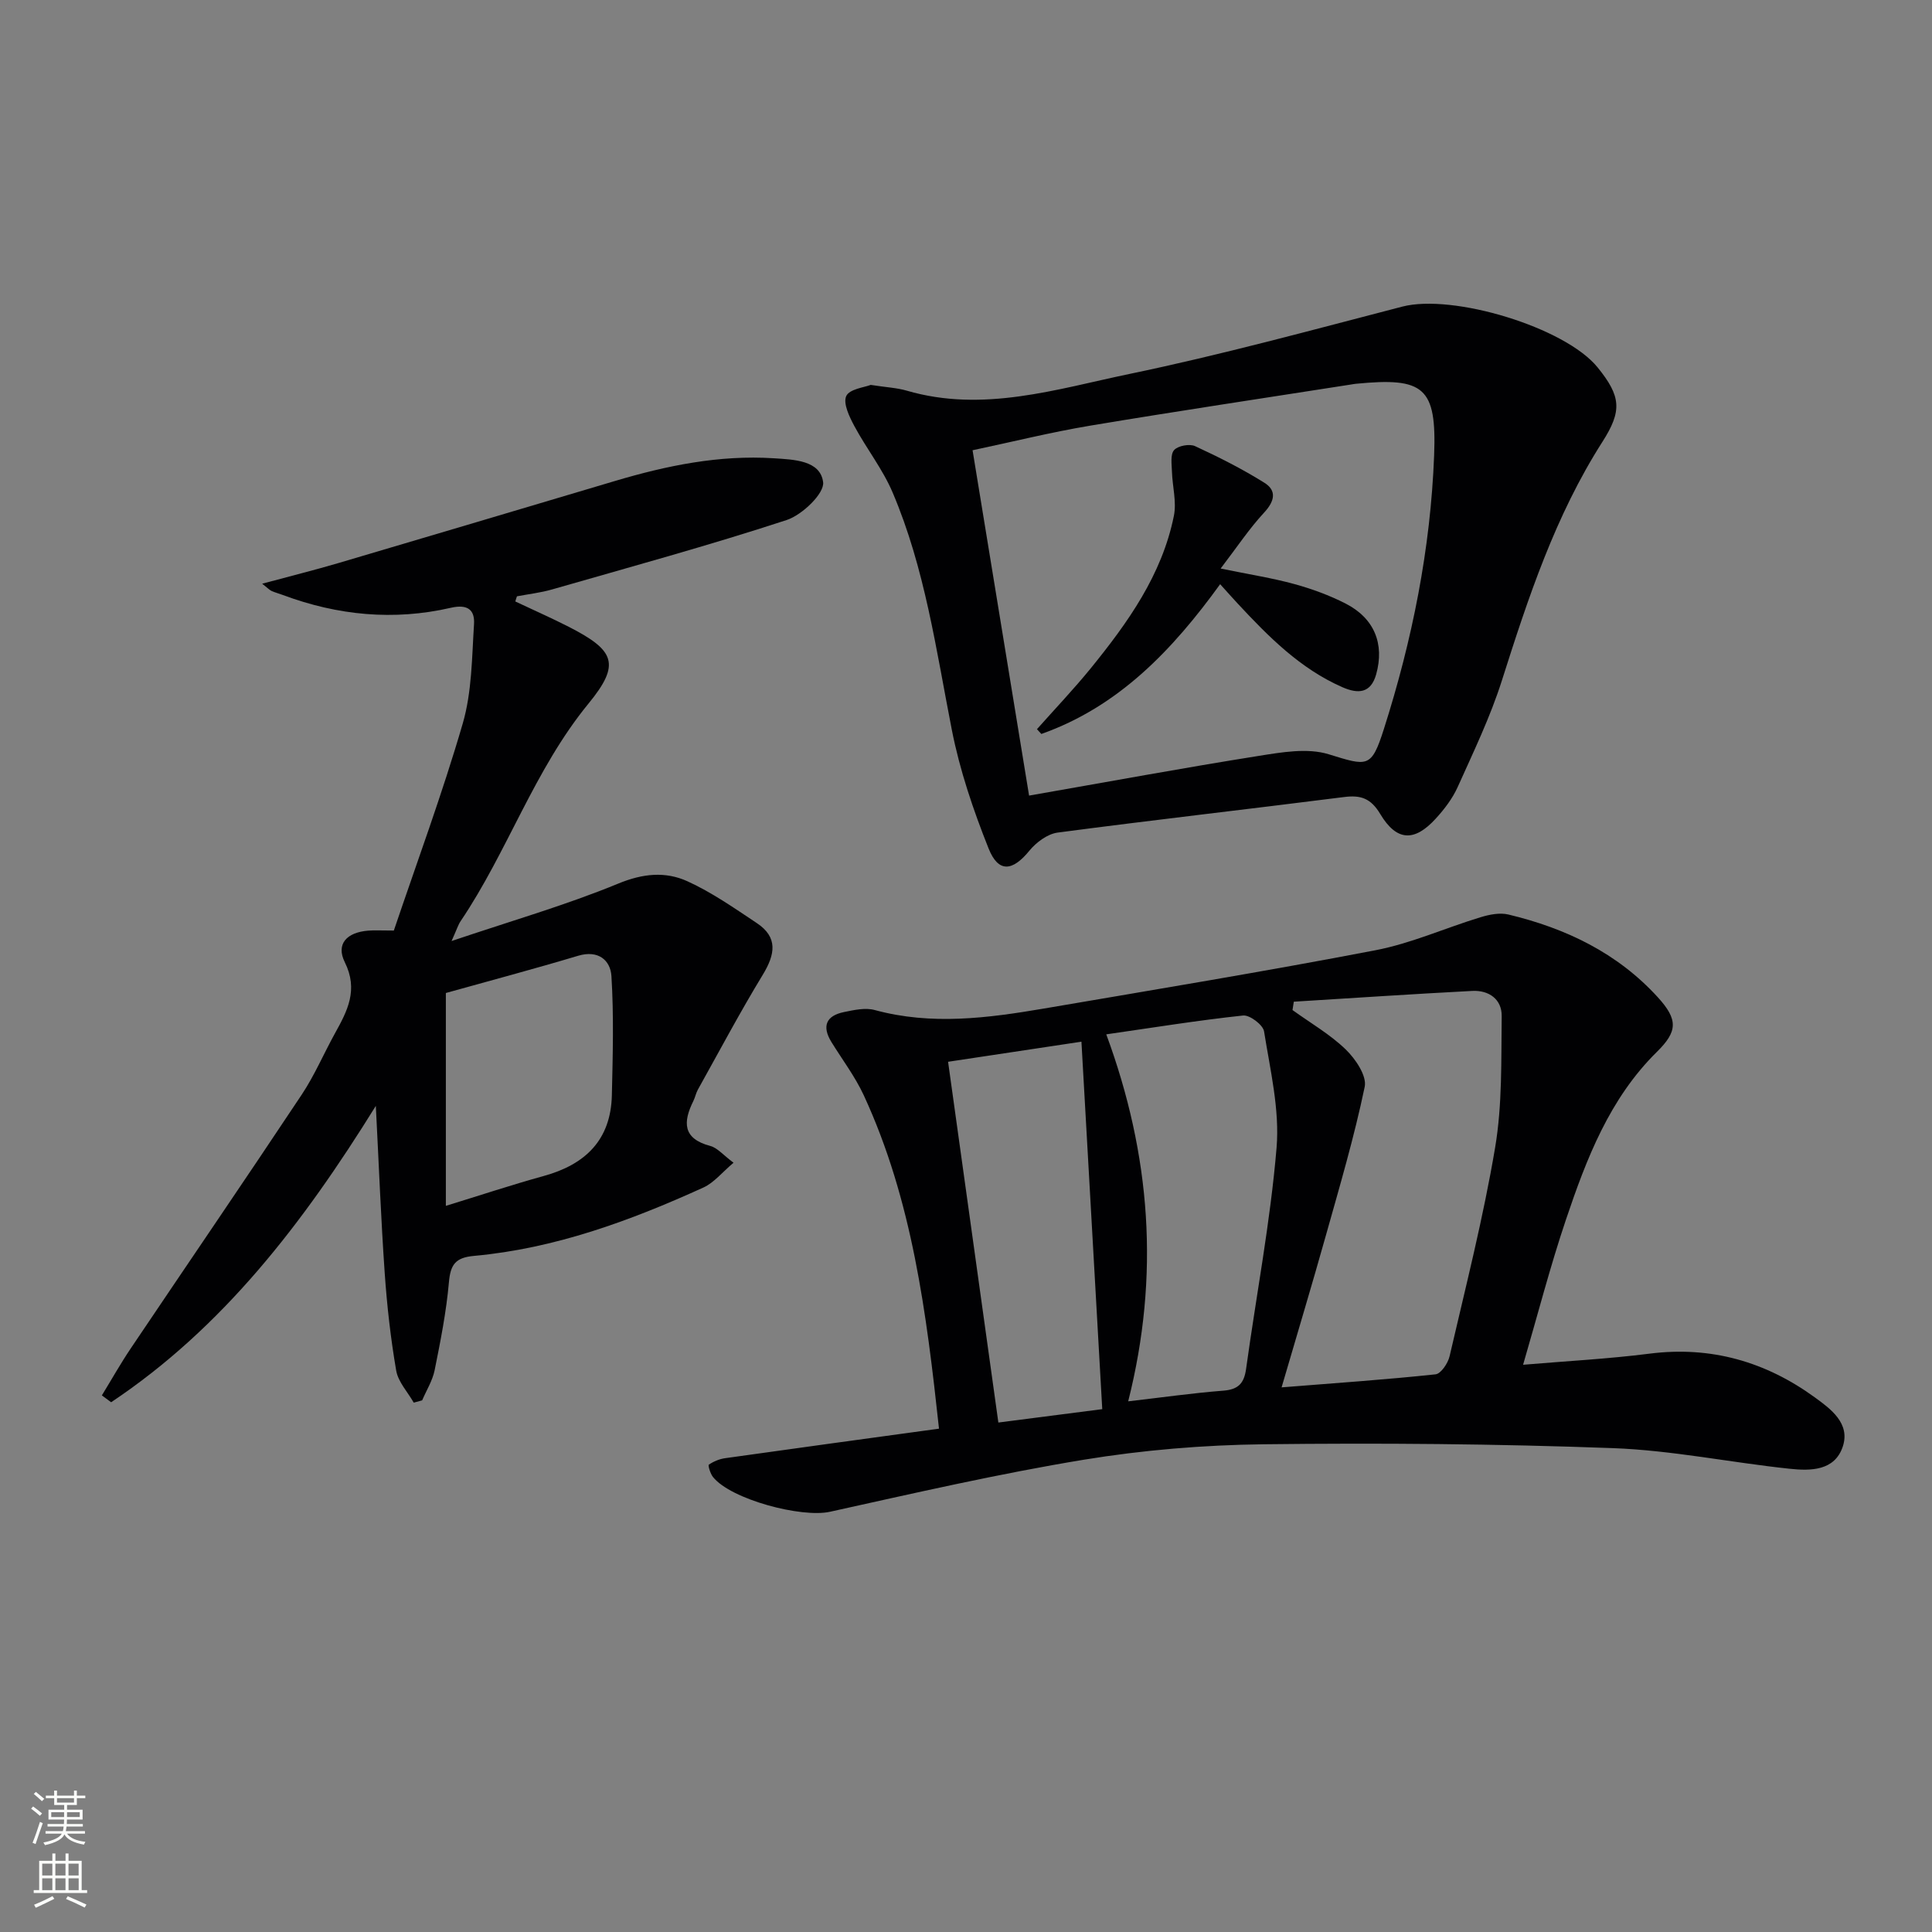 <svg enable-background="new 0 0 400 400" viewBox="0 0 400 400" xmlns="http://www.w3.org/2000/svg"><rect x="0" y="0" width="400" height="400" fill="#808080" stroke="none"/><g fill="#010103"><path d="m194.41 295.79c-2.59-23.9-5.52-47.25-15.56-68.99-1.8-3.89-4.45-7.39-6.72-11.07-2-3.26-1.1-5.43 2.59-6.19 2.09-.43 4.44-.96 6.4-.42 11.73 3.19 23.37 1.67 35-.31 22.9-3.91 45.83-7.69 68.64-12.07 7.41-1.42 14.48-4.62 21.75-6.83 1.83-.56 3.99-1 5.78-.57 11.87 2.84 22.56 7.94 30.94 17.13 4.22 4.63 4.12 7.07-.19 11.31-9.8 9.66-14.58 22.12-18.83 34.74-3.28 9.73-5.85 19.71-8.87 30.04 8.91-.76 17.59-1.21 26.18-2.3 12.74-1.62 24.1 1.68 34.27 9.09 3.23 2.35 7.31 5.33 5.75 10.11-1.67 5.1-6.71 5.09-11.02 4.63-12.21-1.29-24.36-3.82-36.59-4.27-24.08-.89-48.21-1.09-72.31-.8-12.43.15-24.97 1.19-37.23 3.2-17.64 2.9-35.1 6.92-52.57 10.78-5.85 1.29-20.47-2.53-24.21-7.21-.55-.69-1.06-2.4-.85-2.55.98-.67 2.2-1.18 3.39-1.34 14.61-2.06 29.22-4.05 44.26-6.11zm70.93-8.55c11.4-.91 21.65-1.61 31.87-2.7 1.12-.12 2.58-2.3 2.91-3.74 3.33-14.37 6.99-28.7 9.43-43.22 1.5-8.89 1.24-18.11 1.36-27.19.05-3.51-2.66-5.41-6.09-5.23-12.32.64-24.63 1.47-36.95 2.23-.09.58-.18 1.15-.27 1.73 3.71 2.68 7.76 5.01 11.02 8.16 2.02 1.95 4.39 5.46 3.93 7.72-2.16 10.37-5.17 20.57-8.04 30.78-2.86 10.19-5.92 20.34-9.17 31.46zm-36.3-73.09c9.22 24.98 11.11 49.92 4.54 75.98 6.94-.8 13.31-1.71 19.71-2.21 3.11-.24 4.29-1.54 4.7-4.51 2.11-15.27 5.03-30.46 6.31-45.79.66-7.91-1.32-16.09-2.59-24.08-.21-1.35-2.96-3.43-4.33-3.29-9.36 1-18.66 2.51-28.34 3.9zm-32.75 5.68c3.53 25.33 6.95 49.85 10.41 74.69 7.41-.95 14.89-1.92 21.51-2.77-1.46-25.71-2.88-50.8-4.31-76.08-9 1.36-18.31 2.76-27.61 4.16z"/><path d="m106.69 124.53c3.68 1.74 7.41 3.38 11.04 5.23 9.54 4.88 10.86 7.68 4.11 15.91-11.23 13.71-16.72 30.59-26.47 45.04-.52.77-.79 1.71-1.88 4.12 12.38-4.18 23.68-7.43 34.48-11.88 5.11-2.11 9.77-2.57 14.34-.5 5.06 2.3 9.71 5.56 14.37 8.66 4.45 2.95 3.8 6.49 1.26 10.68-4.74 7.79-9.02 15.86-13.46 23.82-.4.72-.55 1.58-.92 2.32-2.17 4.38-2.25 7.81 3.51 9.33 1.46.39 2.64 1.86 4.8 3.47-2.37 2-4.05 4.14-6.25 5.14-15.17 6.9-30.74 12.62-47.49 14.15-3.88.35-4.87 1.83-5.19 5.5-.54 6.09-1.74 12.15-2.95 18.16-.44 2.17-1.7 4.17-2.59 6.25-.58.16-1.16.32-1.74.47-1.25-2.2-3.22-4.28-3.63-6.62-1.15-6.68-1.91-13.45-2.38-20.22-.77-11.08-1.2-22.18-1.84-34.6-15.12 24.39-31.7 45.94-54.8 61.36-.64-.47-1.28-.94-1.92-1.42 1.99-3.25 3.86-6.58 5.99-9.74 11.78-17.51 23.69-34.93 35.37-52.5 2.66-3.99 4.56-8.48 6.89-12.7 2.58-4.66 4.9-9 2.04-14.76-1.86-3.76.41-6.16 4.83-6.52 1.32-.11 2.65-.02 5.33-.02 4.74-14.03 10.03-28.3 14.27-42.88 1.9-6.54 1.89-13.67 2.33-20.56.18-2.88-1.24-4.21-4.82-3.38-11.78 2.71-23.42 1.58-34.75-2.65-.77-.29-1.58-.5-2.33-.83-.42-.19-.75-.56-1.96-1.51 5.73-1.55 10.82-2.81 15.84-4.29 19.08-5.62 38.14-11.32 57.21-16.98 10.72-3.19 21.59-5.42 32.86-4.7 4.17.27 9.65.41 10.23 4.95.3 2.33-4.35 6.79-7.56 7.84-16.04 5.25-32.34 9.71-48.57 14.37-2.36.68-4.84.96-7.26 1.42-.13.35-.24.71-.34 1.07zm-14.38 81.06v44.07c7.06-2.17 13.62-4.35 20.28-6.19 8.61-2.37 13.88-7.47 14.09-16.72.19-8.22.42-16.47-.09-24.66-.21-3.3-2.73-5.45-6.89-4.21-9.01 2.7-18.11 5.12-27.39 7.71z"/><path d="m180.27 79.69c3.2.5 5.4.59 7.46 1.19 15.81 4.62 31.01-.32 46.12-3.46 18.97-3.94 37.7-9.07 56.48-13.94 10.47-2.72 33.71 4.28 40.44 12.59 4.86 6 5.1 8.98.99 15.41-9.77 15.29-15.37 32.28-20.81 49.41-2.4 7.56-5.89 14.79-9.15 22.05-1.07 2.38-2.75 4.58-4.52 6.52-4.43 4.87-8.11 4.75-11.51-.92-1.95-3.26-4.02-3.97-7.51-3.52-19.76 2.51-39.55 4.75-59.3 7.36-2.1.28-4.43 2.03-5.84 3.75-3.49 4.28-6.42 4.63-8.45-.48-3.17-7.95-5.97-16.2-7.61-24.57-3.25-16.6-5.57-33.42-12.25-49.11-2.05-4.83-5.42-9.09-7.92-13.75-1.03-1.92-2.38-4.71-1.68-6.23.68-1.46 3.81-1.8 5.06-2.3zm32.79 85.03c16.44-2.87 31.93-5.74 47.48-8.21 4.79-.76 10.13-1.71 14.54-.35 8.05 2.47 8.83 2.96 11.43-5.2 5.88-18.43 9.67-37.31 10.41-56.67.54-14.14-2.07-16.22-16.22-14.83-.33.03-.66.1-.99.15-18.03 2.82-36.07 5.52-54.07 8.53-8.1 1.36-16.1 3.35-24.28 5.08 3.97 24.25 7.82 47.8 11.7 71.5z"/><path d="m214.69 150.97c3.71-4.18 7.58-8.24 11.11-12.57 7.68-9.46 14.77-19.35 17.24-31.6.59-2.91-.31-6.1-.4-9.16-.05-1.53-.36-3.56.45-4.46s3.19-1.34 4.34-.81c4.9 2.26 9.75 4.71 14.33 7.57 2.62 1.63 2.16 3.81-.04 6.19-3.08 3.32-5.62 7.16-9 11.58 6.02 1.24 10.7 1.96 15.25 3.21 3.65 1 7.28 2.33 10.64 4.05 5.92 3.03 8.08 8.34 6.31 14.65-1.11 3.94-3.73 4.09-7.01 2.65-8.76-3.85-15.29-10.47-21.66-17.31-1.12-1.2-2.21-2.44-3.63-4.01-9.86 13.62-21 25.34-37.02 31.01-.32-.34-.61-.66-.91-.99z"/></g><path d="m6.44 374.46.42-.45c.65.47 1.27.95 1.85 1.44l-.45.49c-.65-.56-1.25-1.06-1.82-1.48m.93 7.33-.63-.26c.55-1.36 1.05-2.8 1.53-4.33.19.1.38.19.59.27-.47 1.29-.96 2.73-1.49 4.32m-.38-10.38.44-.42c.43.34 1.01.82 1.74 1.44l-.49.49c-.53-.51-1.09-1.01-1.69-1.51m2.5.35h1.72v-1.04h.59v1.04h3.52v-1.04h.59v1.04h1.75v.53h-1.75v1.42h-2.03v.97h3.22v2.03h-3.24c0 .35-.01.66-.03.93h3.32v.53h-3.37c-.03.27-.08.58-.15.94h3.96v.53h-3.71c.67.92 1.93 1.48 3.79 1.68-.13.24-.23.44-.29.59-2.13-.38-3.48-1.08-4.04-2.12-.43.97-1.77 1.72-4.03 2.23-.09-.19-.2-.37-.33-.55 2.1-.42 3.37-1.03 3.81-1.83h-3.36v-.53h3.58c.08-.29.13-.61.16-.94h-3.33v-.53h3.39c.02-.27.04-.58.04-.93h-3.23v-2.03h3.25v-.97h-2.07v-1.42h-1.73zm1.12 3.44v1h2.65c.01-.3.02-.44.01-.4v-.25-.35zm1.19-2h3.52v-.91h-3.52zm4.71 2h-2.63v.59c0 .15-.01.28-.01.4h2.64z" fill="#fbfcfa"/><path d="m13.56 383.74h.63v1.52h2.72v6.07h1.13v.6h-11.06v-.6h1.13v-6.07h2.73v-1.52h.63v1.52h2.1v-1.52zm-2.69 8.83.38.56c-1.24.63-2.53 1.25-3.85 1.85-.1-.21-.21-.42-.34-.63 1.37-.55 2.63-1.15 3.81-1.78m-2.13-4.27h2.1v-2.45h-2.1zm0 3.04h2.1v-2.46h-2.1zm2.72-3.04h2.1v-2.45h-2.1zm0 3.04h2.1v-2.46h-2.1zm6.07 3.6c-1.41-.71-2.7-1.3-3.86-1.78l.35-.56c1.45.62 2.75 1.19 3.88 1.72zm-1.25-9.09h-2.1v2.45h2.1zm-2.09 5.49h2.1v-2.46h-2.1z" fill="#fbfcfa"/></svg>